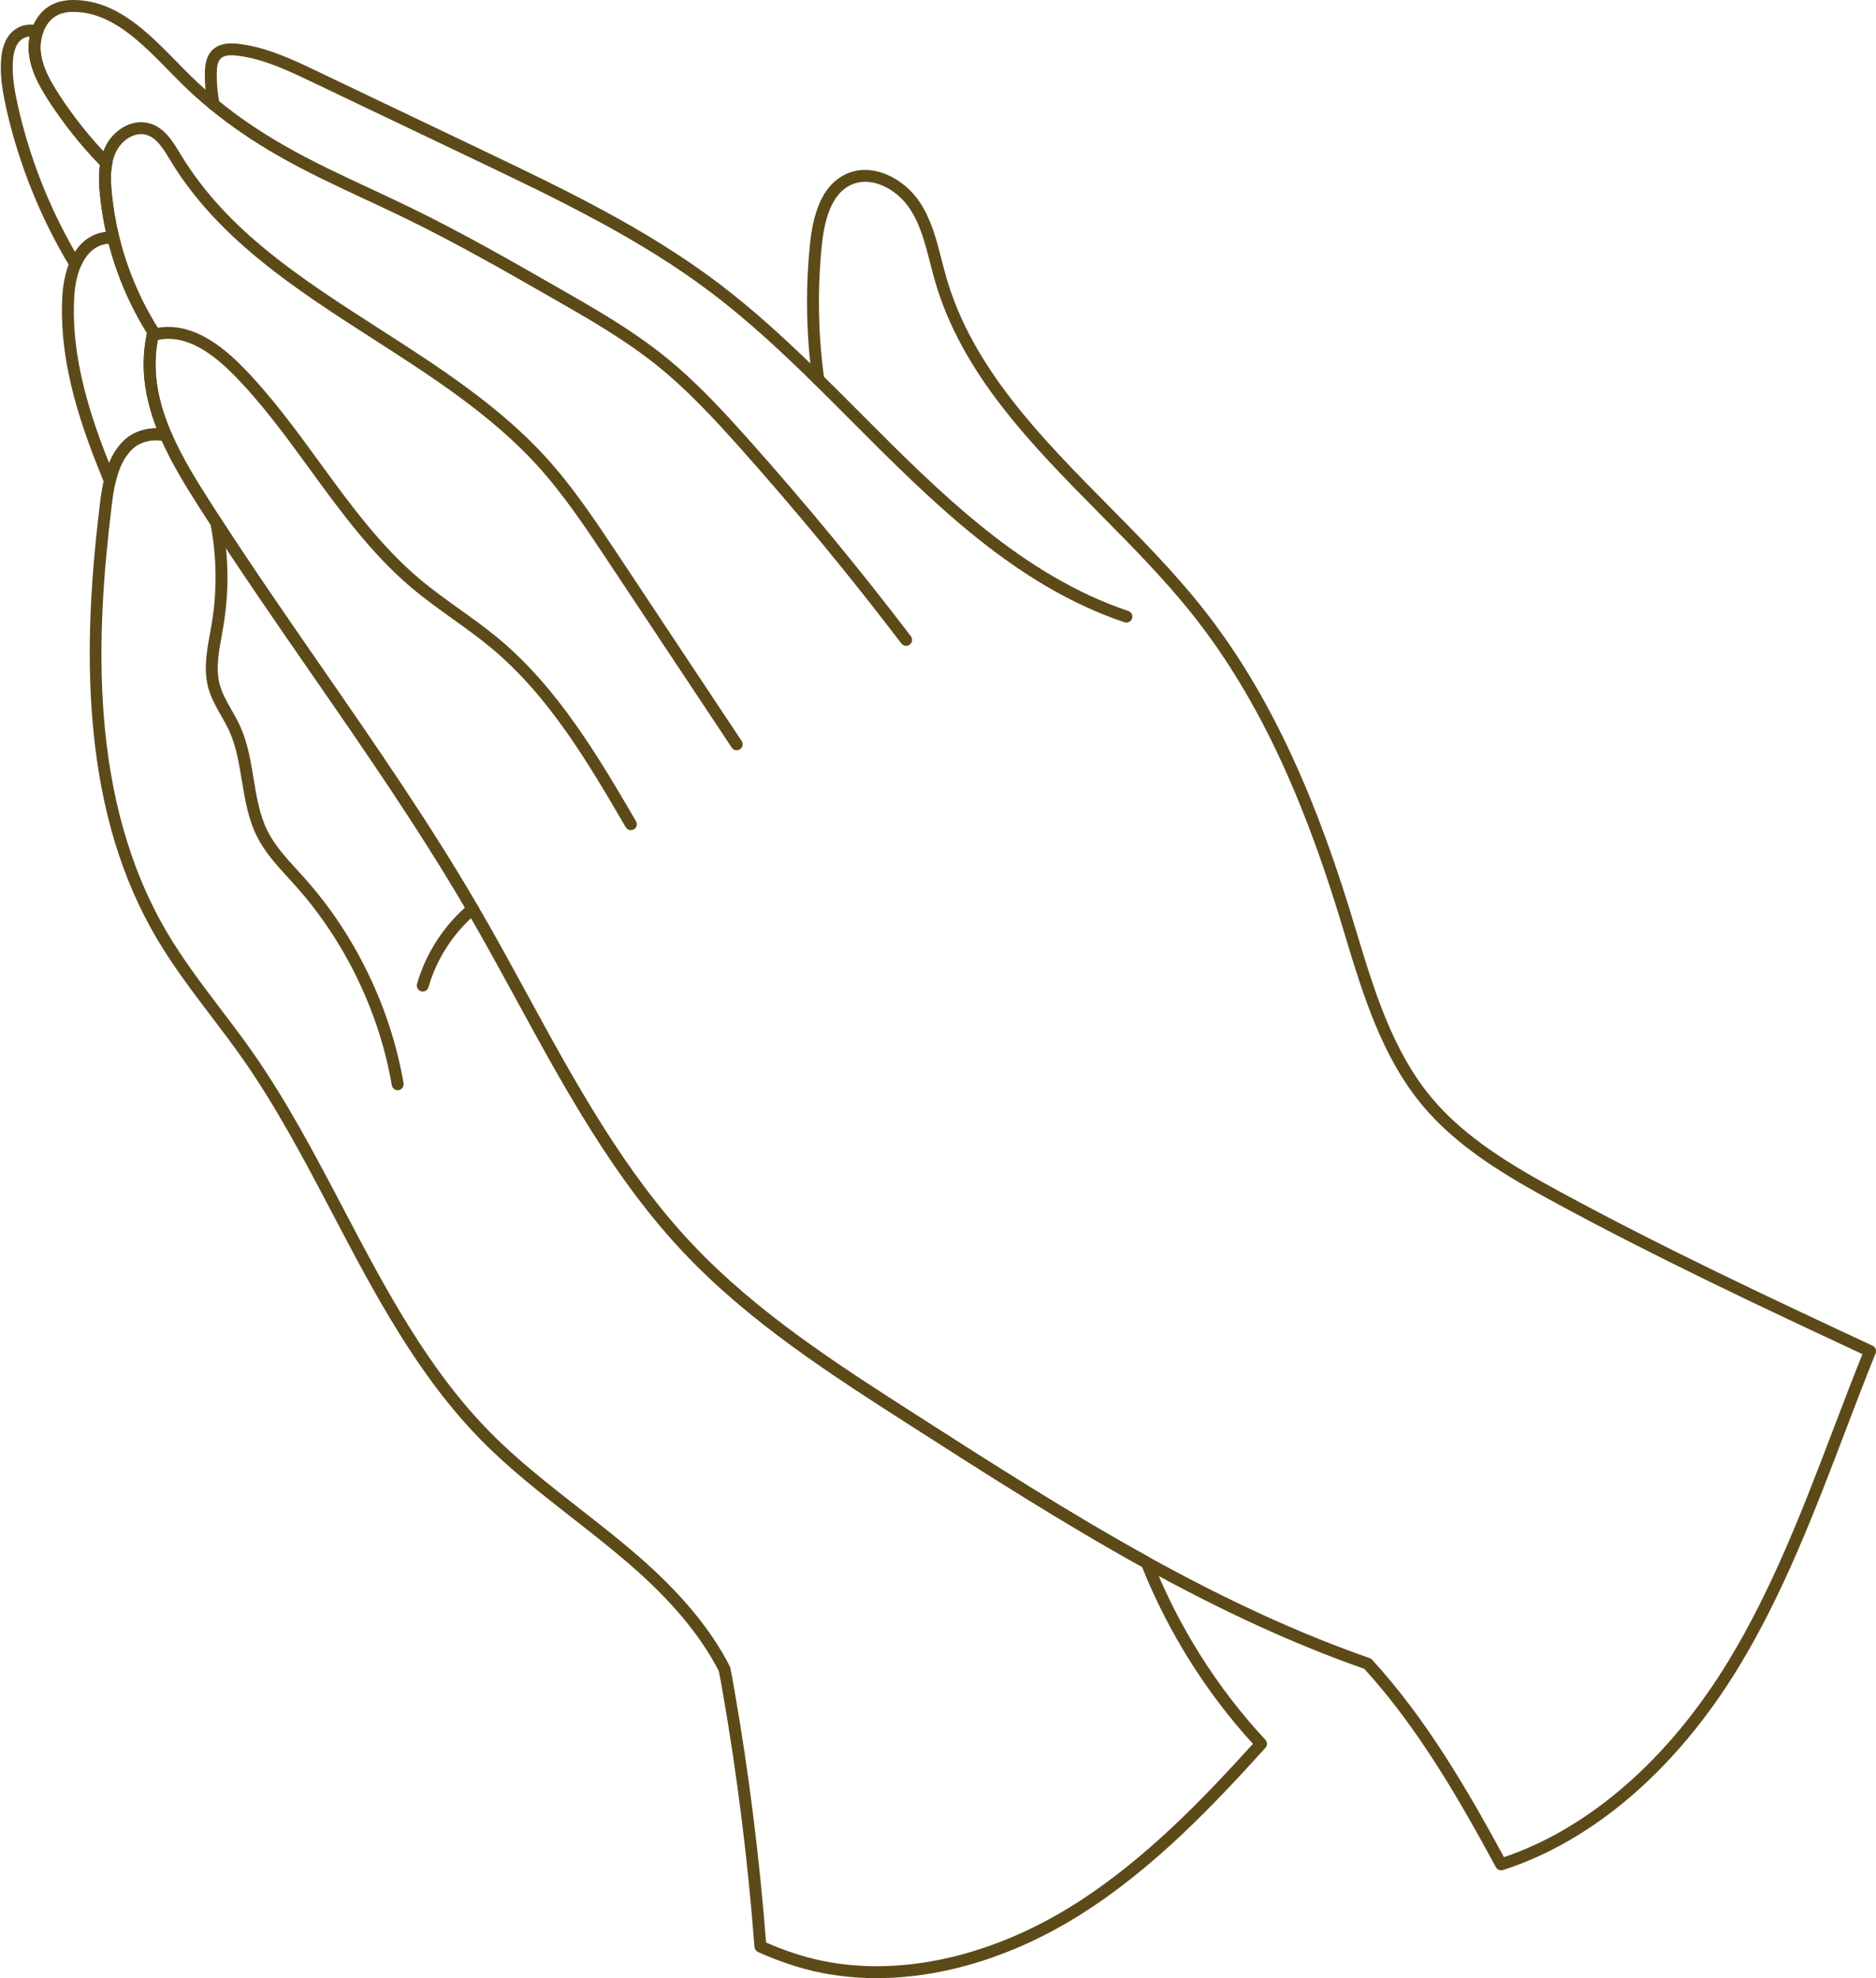 <svg xmlns="http://www.w3.org/2000/svg" xmlns:xlink="http://www.w3.org/1999/xlink" preserveAspectRatio="xMidYMid meet" version="1.0" viewBox="-0.2 0.0 472.5 498.1" zoomAndPan="magnify" style="fill: rgb(0, 0, 0);" role="img" aria-label="Rustic Organic Hand"><defs><clipPath id="__id23_sp88rbhvcd"><path d="M 22 107 L 319 107 L 319 498.051 L 22 498.051 Z M 22 107"></path></clipPath><clipPath id="__id24_sp88rbhvcd"><path d="M 7 0 L 472.309 0 L 472.309 471 L 7 471 Z M 7 0"></path></clipPath></defs><g><g id="__id25_sp88rbhvcd"><path d="M 38.223 84.52 L 38.234 84.52 Z M 27.16 61.32 C 26.492 61.391 25.926 61.504 25.402 61.672 C 23.109 62.406 21.34 64.223 20.137 67.07 C 18.949 69.848 18.578 72.938 18.477 75.035 C 17.887 87.102 20.582 99.879 27.223 116.453 L 27.273 116.586 C 28.223 114.27 29.457 112.414 31.047 110.895 C 33.121 108.895 36.258 107.781 39.246 107.836 C 38.055 104.762 37.199 101.797 36.648 98.832 C 35.723 93.938 35.758 88.891 36.754 84.227 C 36.777 84.109 36.797 83.992 36.824 83.871 C 32.469 76.848 29.223 69.27 27.16 61.32 Z M 27.445 122.566 C 26.832 122.566 26.273 122.188 26.047 121.605 C 25.707 120.723 25.352 119.84 24.996 118.957 L 24.438 117.566 C 17.629 100.57 14.867 87.41 15.48 74.891 C 15.594 72.543 16.016 69.078 17.375 65.898 C 18.906 62.27 21.367 59.816 24.484 58.816 C 25.566 58.469 26.734 58.289 28.27 58.246 C 28.98 58.219 29.602 58.699 29.77 59.391 C 31.781 67.672 35.121 75.555 39.699 82.812 C 39.918 83.16 39.984 83.586 39.883 83.988 C 39.809 84.262 39.75 84.52 39.699 84.793 C 39.695 84.809 39.695 84.82 39.691 84.836 C 38.773 89.113 38.742 93.766 39.594 98.277 C 40.254 101.797 41.367 105.332 43.004 109.086 C 43.238 109.617 43.141 110.238 42.758 110.676 C 42.375 111.109 41.773 111.285 41.215 111.129 C 38.5 110.348 35.098 111.16 33.125 113.055 C 31.121 114.977 29.785 117.629 28.91 121.406 C 28.762 122.047 28.211 122.516 27.551 122.562 C 27.52 122.566 27.48 122.566 27.445 122.566" style="fill: rgb(93, 74, 25);"></path></g><g clip-path="url(#__id23_sp88rbhvcd)" id="__id26_sp88rbhvcd"><path d="M 192.746 489.082 C 196.309 490.641 199.707 491.852 203.105 492.781 C 223.68 498.395 248.309 493.484 270.68 479.305 C 288.258 468.16 302.941 452.781 315.371 439.059 C 303.566 426.152 293.934 410.785 287.441 394.512 C 267.398 383.414 247.836 370.883 228.91 358.754 C 209.137 346.082 188.688 332.98 172.141 315.496 C 154.512 296.891 142.023 273.984 129.941 251.832 C 126.086 244.754 122.094 237.434 118.004 230.383 C 117.934 230.27 117.848 230.121 117.766 229.977 C 117.695 229.855 117.625 229.734 117.551 229.613 C 105.484 208.91 91.609 188.879 78.191 169.508 C 69.816 157.414 61.152 144.91 53.008 132.355 C 51.922 130.723 50.871 129.078 49.82 127.434 C 46.715 122.562 43.199 116.898 40.555 110.973 C 37.969 110.48 34.938 111.309 33.125 113.055 C 31.121 114.977 29.785 117.629 28.91 121.406 C 28.434 123.438 28.148 125.527 27.91 127.48 C 23.977 159.719 22.008 201.051 41.863 234.758 C 45.82 241.469 50.645 247.816 55.305 253.957 C 58.012 257.516 60.805 261.195 63.422 264.93 C 72.105 277.332 79.297 291.02 86.25 304.258 C 96.68 324.113 107.465 344.645 123.34 360.711 C 130.211 367.664 138.09 373.816 145.707 379.77 C 150.703 383.672 155.871 387.703 160.738 391.949 C 171.371 401.207 178.855 410.242 183.621 419.566 C 183.684 419.691 183.73 419.828 183.758 419.965 C 184.133 421.887 184.492 423.84 184.824 425.773 C 188.441 446.57 191.105 467.867 192.746 489.082 Z M 220.594 498.051 C 214.281 498.051 208.148 497.27 202.316 495.676 C 198.508 494.633 194.711 493.254 190.707 491.461 C 190.203 491.238 189.863 490.758 189.824 490.207 C 188.195 468.789 185.52 447.281 181.867 426.281 C 181.551 424.441 181.211 422.578 180.852 420.746 C 176.262 411.832 169.035 403.152 158.77 394.211 C 153.961 390.02 148.824 386.012 143.859 382.133 C 136.168 376.121 128.211 369.91 121.207 362.82 C 105.016 346.434 94.125 325.703 83.594 305.656 C 76.684 292.5 69.539 278.895 60.965 266.648 C 58.383 262.965 55.605 259.309 52.918 255.773 C 48.203 249.562 43.324 243.145 39.277 236.281 C 30.457 221.305 25.219 203.996 23.266 183.371 C 21.719 167 22.246 149.125 24.934 127.117 C 25.18 125.078 25.48 122.895 25.984 120.727 C 27 116.359 28.605 113.234 31.047 110.895 C 33.781 108.262 38.305 107.168 42.043 108.242 C 42.477 108.367 42.828 108.68 43.008 109.09 C 45.59 115.062 49.184 120.855 52.352 125.82 C 53.395 127.449 54.438 129.086 55.512 130.703 C 55.516 130.711 55.52 130.715 55.523 130.719 C 63.645 143.238 72.293 155.723 80.656 167.801 C 94.109 187.219 108.02 207.301 120.129 228.078 C 120.199 228.195 120.281 228.34 120.363 228.48 C 120.438 228.605 120.508 228.73 120.578 228.848 C 124.707 235.965 128.707 243.301 132.578 250.395 C 144.562 272.379 156.961 295.109 174.316 313.434 C 190.613 330.652 210.906 343.656 230.531 356.23 C 249.562 368.426 269.242 381.035 289.363 392.145 C 289.672 392.312 289.906 392.582 290.035 392.906 C 296.559 409.453 306.402 425.055 318.5 438.023 C 319.031 438.594 319.039 439.477 318.516 440.055 C 305.762 454.176 290.617 470.219 272.285 481.836 C 255.5 492.48 237.43 498.051 220.594 498.051" style="fill: rgb(93, 74, 25);"></path></g><g id="__id27_sp88rbhvcd"><path d="M 38.223 86.02 C 37.895 86.02 37.566 85.91 37.293 85.699 C 36.859 85.355 36.648 84.797 36.75 84.25 C 36.812 83.906 36.887 83.574 36.977 83.23 C 37.129 82.656 37.602 82.227 38.188 82.129 C 38.77 82.035 39.363 82.293 39.688 82.793 L 39.863 83.07 C 39.941 83.195 40.02 83.316 40.102 83.438 C 40.367 83.828 40.434 84.324 40.281 84.77 C 40.125 85.219 39.766 85.57 39.312 85.711 C 39.152 85.766 38.984 85.824 38.832 85.895 C 38.637 85.98 38.43 86.02 38.223 86.02" style="fill: rgb(93, 74, 25);"></path></g><g id="__id28_sp88rbhvcd"><path d="M 7.277 9.199 C 6.551 9.246 5.906 9.469 5.332 9.863 C 3.625 11.047 3.145 13.586 3.039 15.512 C 2.816 19.418 3.559 23.355 4.395 27.023 C 7.32 39.797 12.121 52.027 18.684 63.414 C 20.172 61.141 22.141 59.566 24.484 58.816 C 25.098 58.617 25.738 58.477 26.457 58.383 C 25.762 55.203 25.254 51.977 24.953 48.77 C 24.758 46.738 24.594 44.137 24.965 41.555 C 20.188 36.629 15.855 31.191 12.086 25.383 C 9.699 21.695 7.438 17.652 7.055 13.07 C 6.949 11.781 7.027 10.469 7.277 9.199 Z M 18.754 67.988 C 18.23 67.988 17.742 67.715 17.473 67.262 C 10.047 54.953 4.664 41.641 1.469 27.691 C 0.586 23.805 -0.199 19.621 0.047 15.344 C 0.246 11.629 1.484 8.879 3.629 7.395 C 5.285 6.254 7.262 5.922 9.5 6.398 C 9.918 6.488 10.281 6.754 10.492 7.129 C 10.703 7.504 10.742 7.949 10.605 8.355 C 10.117 9.77 9.922 11.316 10.043 12.824 C 10.371 16.746 12.43 20.395 14.602 23.75 C 18.402 29.602 22.789 35.07 27.641 39.996 C 27.984 40.348 28.137 40.844 28.043 41.328 C 27.578 43.785 27.742 46.445 27.938 48.484 C 28.281 52.133 28.898 55.801 29.77 59.391 C 29.879 59.828 29.781 60.293 29.508 60.652 C 29.23 61.012 28.809 61.23 28.355 61.242 C 27.121 61.281 26.207 61.41 25.402 61.672 C 23.109 62.406 21.34 64.223 20.137 67.07 C 19.918 67.59 19.426 67.945 18.863 67.984 C 18.828 67.988 18.789 67.988 18.754 67.988" style="fill: rgb(93, 74, 25);"></path></g><g clip-path="url(#__id24_sp88rbhvcd)" id="__id29_sp88rbhvcd"><path d="M 39.531 85.621 C 38.773 89.684 38.793 94.039 39.594 98.277 C 40.25 101.797 41.367 105.332 43.004 109.086 C 45.59 115.062 49.184 120.855 52.352 125.82 C 53.395 127.449 54.438 129.086 55.512 130.703 C 63.645 143.238 72.293 155.723 80.656 167.801 C 94.109 187.219 108.02 207.301 120.129 228.078 C 120.199 228.195 120.281 228.34 120.363 228.48 C 120.438 228.605 120.508 228.73 120.578 228.848 C 124.707 235.965 128.707 243.301 132.578 250.395 C 144.562 272.379 156.961 295.109 174.316 313.434 C 190.613 330.652 210.906 343.656 230.531 356.23 C 249.562 368.426 269.242 381.035 289.363 392.145 C 309.219 403.105 327.34 411.391 344.762 417.469 C 344.992 417.547 345.203 417.688 345.371 417.867 C 359.223 432.945 369.781 451.352 378.602 467.59 C 400.129 460.309 420.16 442.82 435.133 418.207 C 446.27 399.914 454.07 379.449 461.617 359.664 C 463.965 353.508 466.387 347.16 468.883 340.938 C 442.297 328.555 416.355 316.293 391.359 302.73 C 379.367 296.223 366.91 288.965 357.953 278.184 C 347.762 265.898 343.039 250.277 338.469 235.172 C 337.938 233.414 337.41 231.664 336.875 229.926 C 326.902 197.621 315.266 173.766 300.246 154.844 C 293.152 145.902 284.809 137.465 276.734 129.301 C 259.719 112.094 242.121 94.297 235.309 70.836 C 234.863 69.297 234.461 67.723 234.07 66.195 C 232.812 61.289 231.629 56.652 229.031 52.668 C 225.824 47.727 219.359 44.094 214.102 46.566 C 210.055 48.465 207.672 53.363 206.812 61.539 C 205.645 72.742 205.836 84.121 207.387 95.355 C 207.473 95.992 207.148 96.613 206.574 96.902 C 206 97.188 205.309 97.078 204.848 96.633 C 197.574 89.484 188.824 81.188 179.121 73.824 C 161.035 60.105 140.215 50.16 120.078 40.547 L 78.418 20.656 C 72.422 17.801 66.227 14.844 59.648 14.023 C 57.555 13.75 56.172 13.984 55.398 14.73 C 54.523 15.574 54.395 17.152 54.387 18.586 C 54.375 21.07 54.605 23.57 55.078 26.004 C 55.195 26.621 54.914 27.25 54.371 27.574 C 53.832 27.898 53.145 27.848 52.656 27.449 C 50.262 25.496 47.945 23.422 45.773 21.285 C 44.605 20.137 43.434 18.945 42.258 17.742 C 35.301 10.652 28.109 3.32 18.844 3.008 C 17.141 2.949 15.691 3.18 14.547 3.688 C 12.762 4.484 11.363 6.141 10.605 8.352 C 10.117 9.77 9.922 11.316 10.043 12.824 C 10.371 16.746 12.43 20.395 14.602 23.75 C 18.402 29.602 22.789 35.07 27.641 39.996 C 27.984 40.348 28.137 40.844 28.043 41.328 C 27.578 43.785 27.742 46.445 27.938 48.484 C 28.281 52.133 28.898 55.801 29.77 59.391 C 31.781 67.672 35.121 75.555 39.699 82.812 L 39.863 83.07 C 39.941 83.195 40.02 83.316 40.102 83.438 C 40.367 83.828 40.434 84.324 40.281 84.77 C 40.152 85.145 39.883 85.449 39.531 85.621 Z M 377.883 470.906 C 377.344 470.906 376.832 470.617 376.562 470.121 C 367.762 453.871 357.223 435.289 343.414 420.172 C 325.941 414.051 307.781 405.738 287.914 394.77 C 267.707 383.613 247.984 370.977 228.91 358.754 C 209.137 346.082 188.688 332.98 172.141 315.496 C 154.512 296.891 142.023 273.984 129.941 251.832 C 126.086 244.754 122.094 237.434 118.004 230.383 C 117.934 230.27 117.848 230.121 117.766 229.977 C 117.695 229.855 117.625 229.734 117.551 229.613 C 105.484 208.91 91.609 188.879 78.191 169.508 C 69.812 157.414 61.152 144.906 53.004 132.352 C 51.926 130.73 50.875 129.082 49.82 127.434 C 46.594 122.371 42.926 116.457 40.254 110.281 C 38.523 106.32 37.344 102.574 36.648 98.832 C 35.719 93.934 35.758 88.875 36.758 84.207 C 36.777 84.105 36.809 84.008 36.852 83.914 C 32.258 76.508 28.898 68.504 26.855 60.098 C 25.949 56.367 25.309 52.555 24.953 48.766 C 24.758 46.738 24.594 44.137 24.965 41.555 C 20.188 36.629 15.855 31.191 12.086 25.383 C 9.699 21.695 7.438 17.652 7.055 13.07 C 6.898 11.148 7.145 9.18 7.77 7.375 C 8.797 4.371 10.773 2.086 13.324 0.949 C 14.914 0.242 16.754 -0.066 18.941 0.012 C 29.41 0.363 37.031 8.133 44.398 15.645 C 45.562 16.832 46.719 18.012 47.875 19.145 C 49.066 20.316 50.297 21.465 51.562 22.586 C 51.438 21.25 51.379 19.906 51.387 18.566 C 51.398 16.629 51.629 14.199 53.312 12.574 C 54.785 11.148 56.98 10.648 60.031 11.051 C 67.078 11.926 73.5 14.988 79.711 17.949 L 121.371 37.84 C 141.645 47.52 162.605 57.531 180.938 71.434 C 189.441 77.887 197.199 85.027 203.891 91.504 C 202.805 81.422 202.781 71.258 203.828 61.23 C 204.809 51.918 207.75 46.234 212.828 43.852 C 219.566 40.68 227.641 45.012 231.547 51.031 C 234.41 55.43 235.715 60.527 236.977 65.453 C 237.359 66.953 237.758 68.508 238.191 70 C 244.789 92.73 262.113 110.246 278.867 127.191 C 286.996 135.41 295.402 143.91 302.598 152.977 C 317.855 172.199 329.656 196.371 339.742 229.039 C 340.277 230.785 340.809 232.543 341.344 234.301 C 345.824 249.125 350.457 264.449 360.266 276.27 C 368.879 286.641 381.055 293.723 392.793 300.094 C 418.113 313.836 444.445 326.254 471.438 338.816 C 472.164 339.152 472.496 340 472.195 340.738 C 469.52 347.355 466.93 354.156 464.422 360.73 C 456.828 380.648 448.973 401.238 437.695 419.766 C 422.078 445.441 400.996 463.578 378.34 470.836 C 378.188 470.883 378.035 470.906 377.883 470.906" style="fill: rgb(93, 74, 25);"></path></g><g id="__id30_sp88rbhvcd"><path d="M 283.504 156.754 C 283.344 156.754 283.184 156.727 283.023 156.676 C 255.586 147.457 234.68 126.484 214.461 106.203 C 211.32 103.055 208.07 99.797 204.852 96.633 C 204.258 96.051 204.25 95.102 204.828 94.512 C 205.41 93.918 206.359 93.91 206.949 94.488 C 210.184 97.664 213.441 100.93 216.586 104.086 C 236.559 124.121 257.211 144.836 283.98 153.832 C 284.766 154.094 285.188 154.945 284.926 155.73 C 284.715 156.359 284.129 156.754 283.504 156.754" style="fill: rgb(93, 74, 25);"></path></g><g id="__id31_sp88rbhvcd"><path d="M 106.281 249.645 C 106.145 249.645 106.004 249.625 105.867 249.586 C 105.07 249.355 104.609 248.527 104.836 247.73 C 107.051 239.988 111.68 232.867 117.867 227.684 C 118.504 227.152 119.449 227.234 119.98 227.871 C 120.516 228.504 120.43 229.449 119.797 229.984 C 114.062 234.785 109.773 241.383 107.723 248.555 C 107.531 249.215 106.934 249.645 106.281 249.645" style="fill: rgb(93, 74, 25);"></path></g><g id="__id32_sp88rbhvcd"><path d="M 99.965 274.488 C 99.25 274.488 98.617 273.973 98.488 273.242 C 95.324 254.883 86.762 237.109 74.379 223.199 C 73.738 222.48 73.09 221.77 72.438 221.059 C 69.543 217.891 66.547 214.613 64.543 210.656 C 62.305 206.211 61.496 201.297 60.715 196.543 C 59.98 192.07 59.285 187.848 57.504 183.973 C 56.922 182.707 56.234 181.496 55.504 180.215 C 54.242 178.004 52.941 175.719 52.246 173.129 C 51.027 168.594 51.871 163.992 52.684 159.539 C 52.832 158.73 52.98 157.926 53.113 157.125 C 54.516 148.711 54.406 140.195 52.789 131.82 C 52.633 131.008 53.164 130.219 53.98 130.062 C 54.789 129.902 55.578 130.438 55.734 131.25 C 57.422 139.98 57.535 148.852 56.074 157.617 C 55.938 158.438 55.785 159.258 55.637 160.078 C 54.883 164.203 54.098 168.469 55.145 172.352 C 55.738 174.566 56.891 176.59 58.109 178.73 C 58.84 180.012 59.594 181.336 60.23 182.719 C 62.18 186.961 62.941 191.586 63.676 196.055 C 64.453 200.797 65.191 205.273 67.223 209.305 C 69.039 212.895 71.891 216.016 74.652 219.035 C 75.312 219.758 75.973 220.48 76.617 221.207 C 89.367 235.527 98.188 253.828 101.445 272.734 C 101.586 273.551 101.039 274.324 100.223 274.469 C 100.137 274.48 100.051 274.488 99.965 274.488" style="fill: rgb(93, 74, 25);"></path></g><g id="__id33_sp88rbhvcd"><path d="M 228.023 162.609 C 227.57 162.609 227.125 162.406 226.828 162.016 C 213.969 145.129 200.262 128.52 186.098 112.656 C 179.836 105.645 173.07 98.277 165.273 92.016 C 157.086 85.441 147.863 80.176 138.945 75.082 C 127.094 68.293 114.836 61.277 102.043 55.043 C 98.691 53.41 95.246 51.805 91.914 50.254 C 84.484 46.793 76.805 43.215 69.566 39.047 C 63.359 35.48 57.668 31.574 52.648 27.445 C 52.012 26.918 51.918 25.973 52.445 25.332 C 52.973 24.691 53.914 24.602 54.555 25.129 C 59.445 29.152 65 32.961 71.062 36.445 C 78.191 40.551 85.809 44.102 93.18 47.531 C 96.523 49.09 99.98 50.699 103.359 52.348 C 116.238 58.625 128.539 65.664 140.438 72.477 C 149.453 77.629 158.781 82.953 167.152 89.676 C 175.129 96.078 181.992 103.555 188.336 110.656 C 202.551 126.578 216.309 143.246 229.219 160.199 C 229.719 160.859 229.59 161.801 228.934 162.301 C 228.66 162.508 228.34 162.609 228.023 162.609" style="fill: rgb(93, 74, 25);"></path></g><g id="__id34_sp88rbhvcd"><path d="M 158.695 209.02 C 158.18 209.02 157.676 208.754 157.398 208.277 C 147.969 192.121 138.215 175.418 123.613 163.219 C 120.473 160.59 117.059 158.148 113.762 155.789 C 110.359 153.355 106.844 150.84 103.57 148.086 C 93.434 139.551 85.527 128.699 77.883 118.207 C 71.926 110.027 65.77 101.574 58.617 94.324 C 52.184 87.801 46.43 84.867 41.023 85.355 C 40.434 85.414 39.875 85.527 39.328 85.707 C 38.543 85.965 37.695 85.535 37.438 84.75 C 37.18 83.961 37.609 83.113 38.395 82.855 C 39.152 82.609 39.918 82.449 40.742 82.367 C 47.105 81.797 53.648 85.02 60.754 92.219 C 68.059 99.625 74.285 108.172 80.309 116.438 C 87.848 126.789 95.645 137.488 105.504 145.789 C 108.684 148.469 112.152 150.949 115.508 153.348 C 118.852 155.742 122.309 158.215 125.535 160.914 C 140.539 173.453 150.871 191.148 159.988 206.762 C 160.406 207.477 160.164 208.398 159.449 208.816 C 159.211 208.953 158.949 209.02 158.695 209.02" style="fill: rgb(93, 74, 25);"></path></g><g id="__id35_sp88rbhvcd"><path d="M 185.352 188.902 C 184.863 188.902 184.391 188.664 184.102 188.23 C 178.871 180.352 173.641 172.48 168.406 164.605 C 163.176 156.73 157.945 148.855 152.715 140.977 C 147.324 132.871 141.75 124.496 135.152 117.234 C 123.539 104.461 108.414 94.746 93.789 85.352 C 74.598 73.027 54.754 60.281 42.785 40.516 L 42.555 40.137 C 40.945 37.473 39.277 34.719 36.684 33.957 C 33.68 33.078 30.465 35.363 29.094 38.082 C 28.605 39.059 28.262 40.117 28.047 41.316 C 27.898 42.133 27.121 42.676 26.305 42.527 C 25.488 42.379 24.949 41.602 25.094 40.785 C 25.359 39.301 25.793 37.977 26.414 36.734 C 28.316 32.969 32.855 29.715 37.527 31.078 C 41.242 32.172 43.301 35.578 45.121 38.586 L 45.352 38.961 C 56.961 58.133 75.637 70.129 95.41 82.828 C 110.199 92.328 125.492 102.148 137.371 115.215 C 144.121 122.645 149.762 131.117 155.211 139.312 C 160.445 147.195 165.676 155.07 170.906 162.945 C 176.141 170.82 181.371 178.695 186.602 186.57 C 187.059 187.262 186.867 188.191 186.18 188.652 C 185.926 188.82 185.637 188.902 185.352 188.902" style="fill: rgb(93, 74, 25);"></path></g></g></svg>
